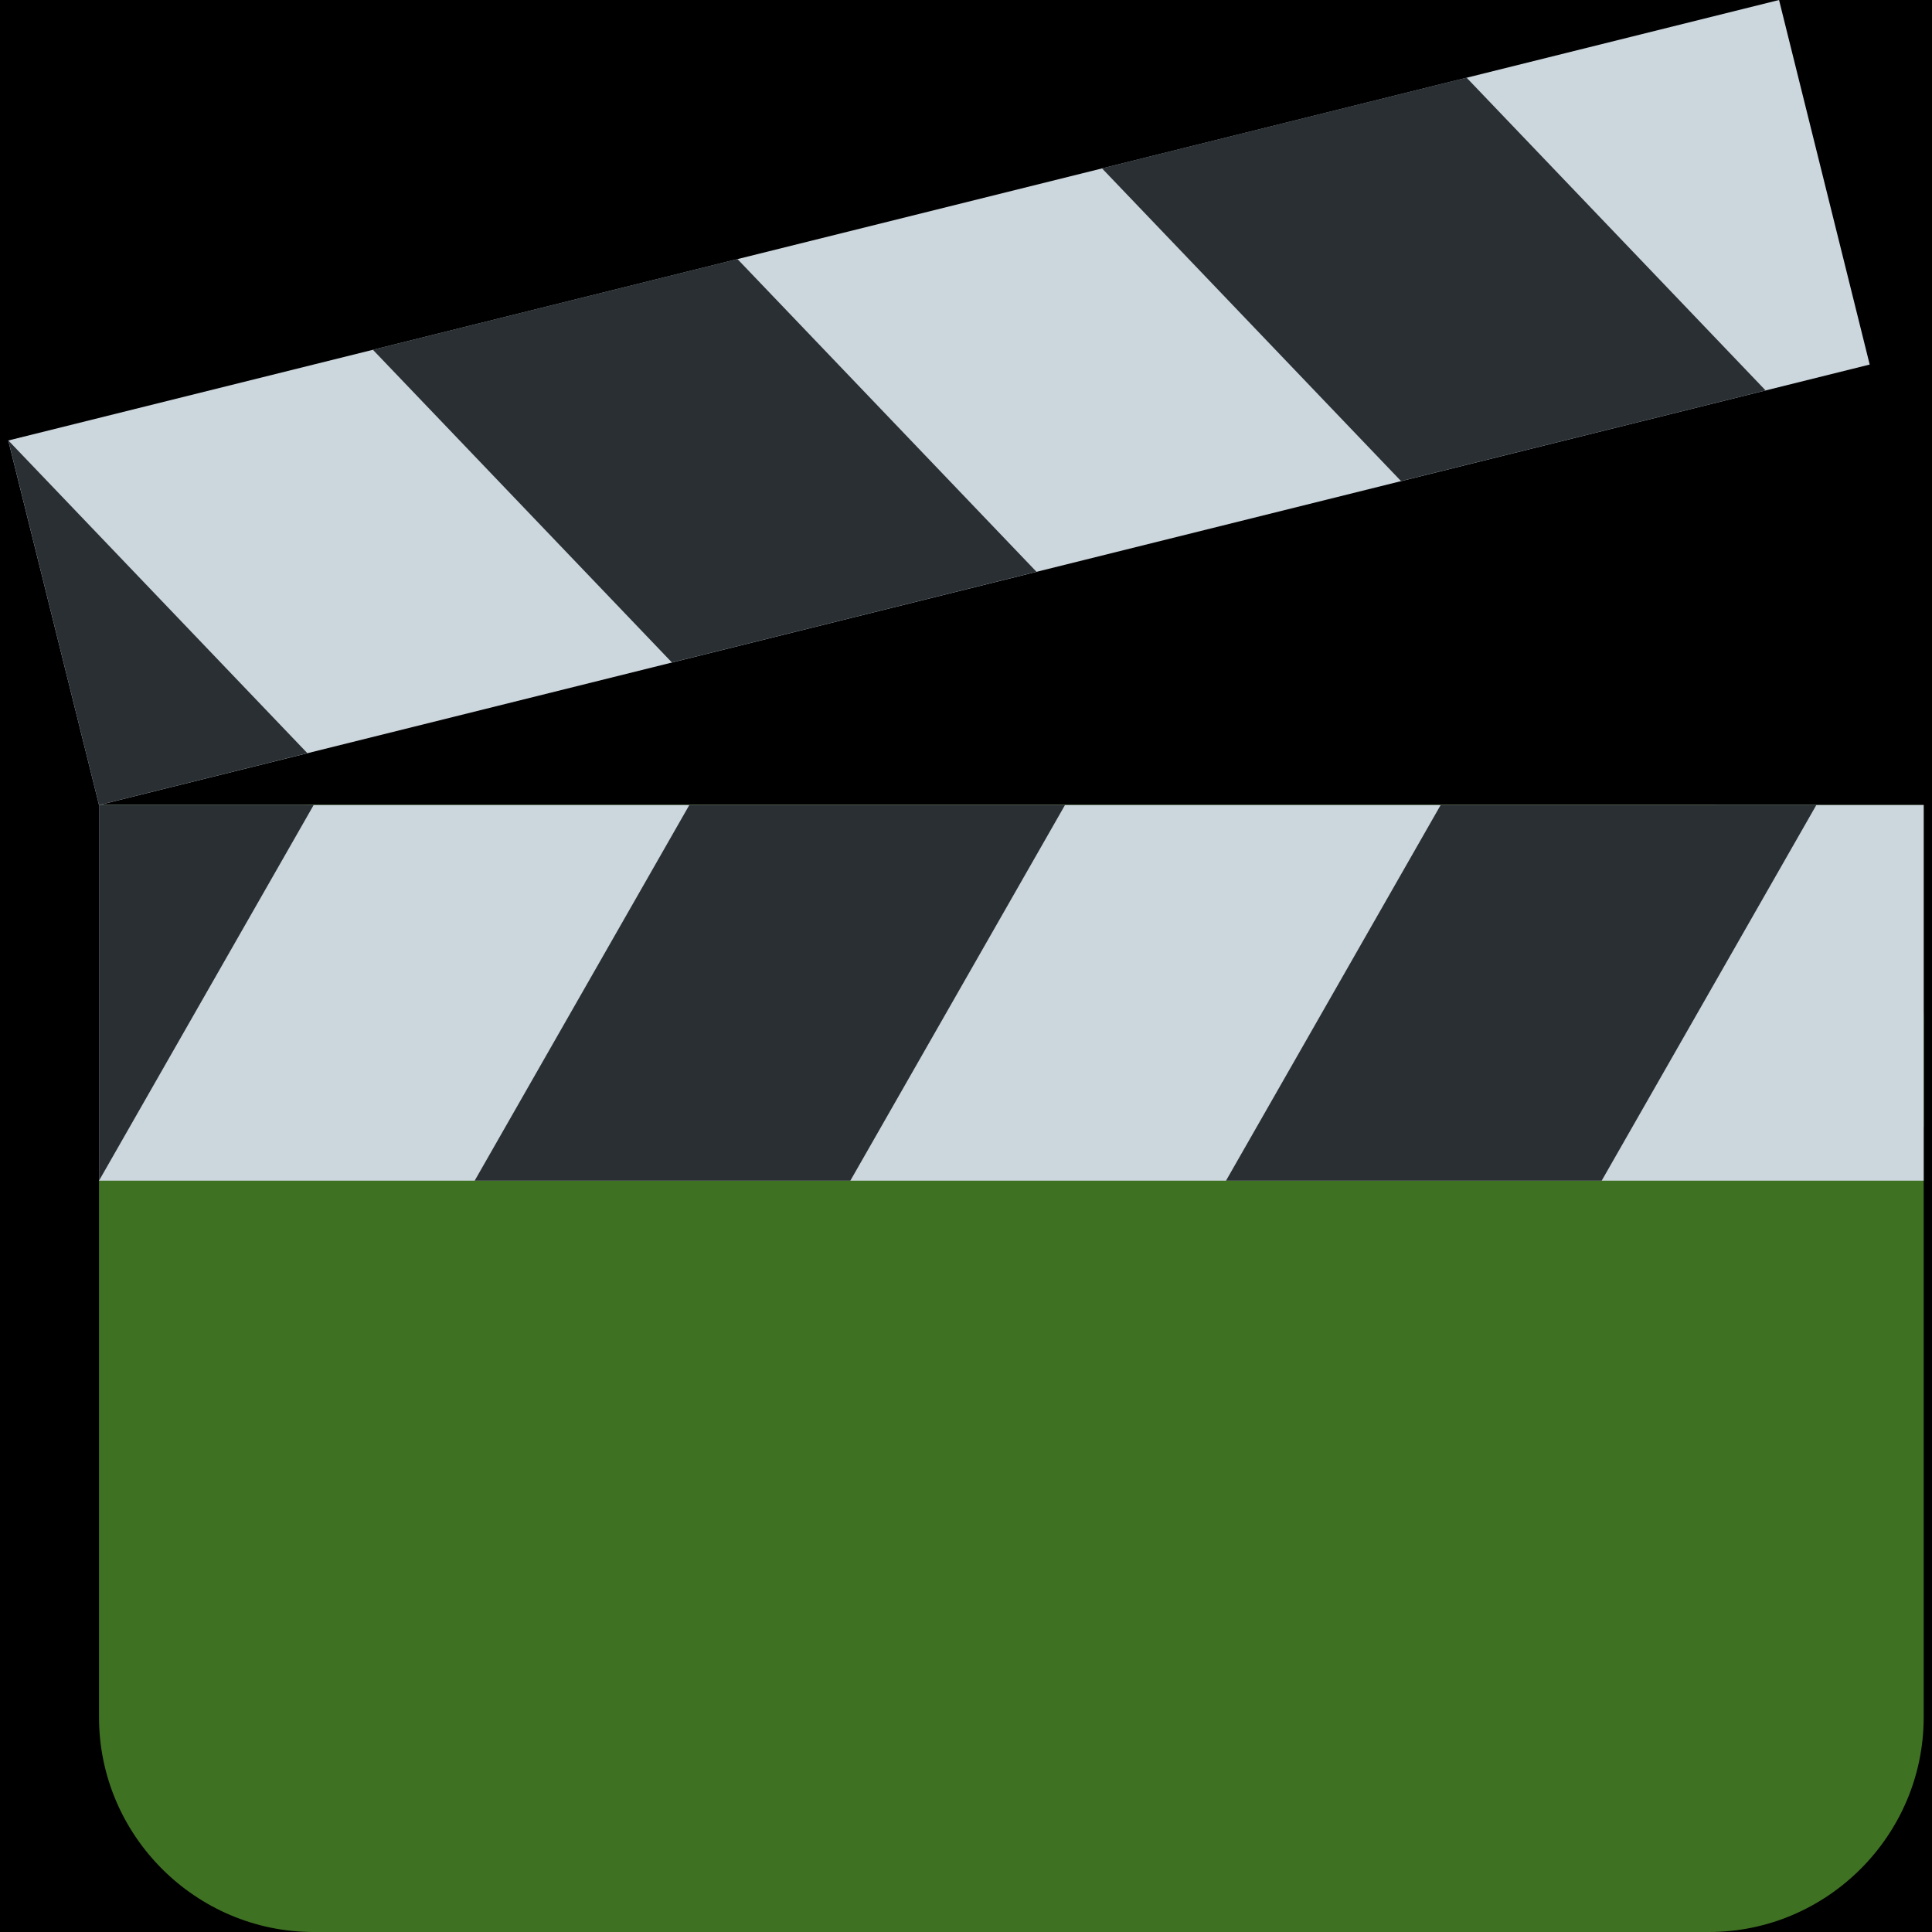 <?xml version="1.0" encoding="UTF-8" standalone="no"?><svg xmlns:dc="http://purl.org/dc/elements/1.1/" xmlns:cc="http://creativecommons.org/ns#" xmlns:rdf="http://www.w3.org/1999/02/22-rdf-syntax-ns#" xmlns:svg="http://www.w3.org/2000/svg" xmlns="http://www.w3.org/2000/svg" viewBox="0 0 45 45" style="enable-background:new 0 0 45 45;" xml:space="preserve" version="1.1" id="svg2"><rect width="100%" height="100%" fill="black"/><defs id="defs6"><clipPath id="clipPath16" clipPathUnits="userSpaceOnUse"><path id="path18" d="M 0,36 36,36 36,0 0,0 0,36 Z"/></clipPath></defs><g transform="matrix(1.25,0,0,-1.25,0,45)" id="g10"><g id="g12"><g clip-path="url(#clipPath16)" id="g14"><g transform="translate(35.845,4)" id="g20"><path id="path22" style="fill:#3f7123;fill-opacity:1;fill-rule:nonzero;stroke:none" d="m 0,0 c 0,-2.2 -1.8,-4 -4,-4 l -26,0 c -2.2,0 -4,1.8 -4,4 l 0,13 c 0,2.2 1.8,4 4,4 l 26,0 c 2.2,0 4,-1.8 4,-4 L 0,0 Z"/></g><path id="path24" style="fill:#3f7123;fill-opacity:1;fill-rule:nonzero;stroke:none" d="m 35.845,15 -34,0 0,6 34,0 0,-6 z"/><path id="path26" style="fill:#ccd6dd;fill-opacity:1;fill-rule:nonzero;stroke:none" d="m 35.845,14 -34,0 0,7 34,0 0,-7 z"/><g transform="translate(26.845,21)" id="g28"><path id="path30" style="fill:#292f33;fill-opacity:1;fill-rule:nonzero;stroke:none" d="m 0,0 -4,-7 7,0 4,7 -7,0 z m -14,0 -4,-7 7,0 4,7 -7,0 z m -11,0 4,0 -4,-7 0,7 z"/></g><g transform="translate(34.839,29.207)" id="g32"><path id="path34" style="fill:#ccd6dd;fill-opacity:1;fill-rule:nonzero;stroke:none" d="M 0,0 -32.994,-8.208 -34.685,-1.415 -1.689,6.793 0,0 Z"/></g><g transform="translate(32.899,28.725)" id="g36"><path id="path38" style="fill:#292f33;fill-opacity:1;fill-rule:nonzero;stroke:none" d="M 0,0 -5.572,5.828 -12.365,4.138 -6.793,-1.689 0,0 Z m -13.586,-3.379 -5.572,5.827 -6.793,-1.69 5.572,-5.827 6.793,1.69 z m -19.158,2.447 5.572,-5.827 -3.882,-0.966 -1.69,6.793 z"/></g></g></g></g></svg>
